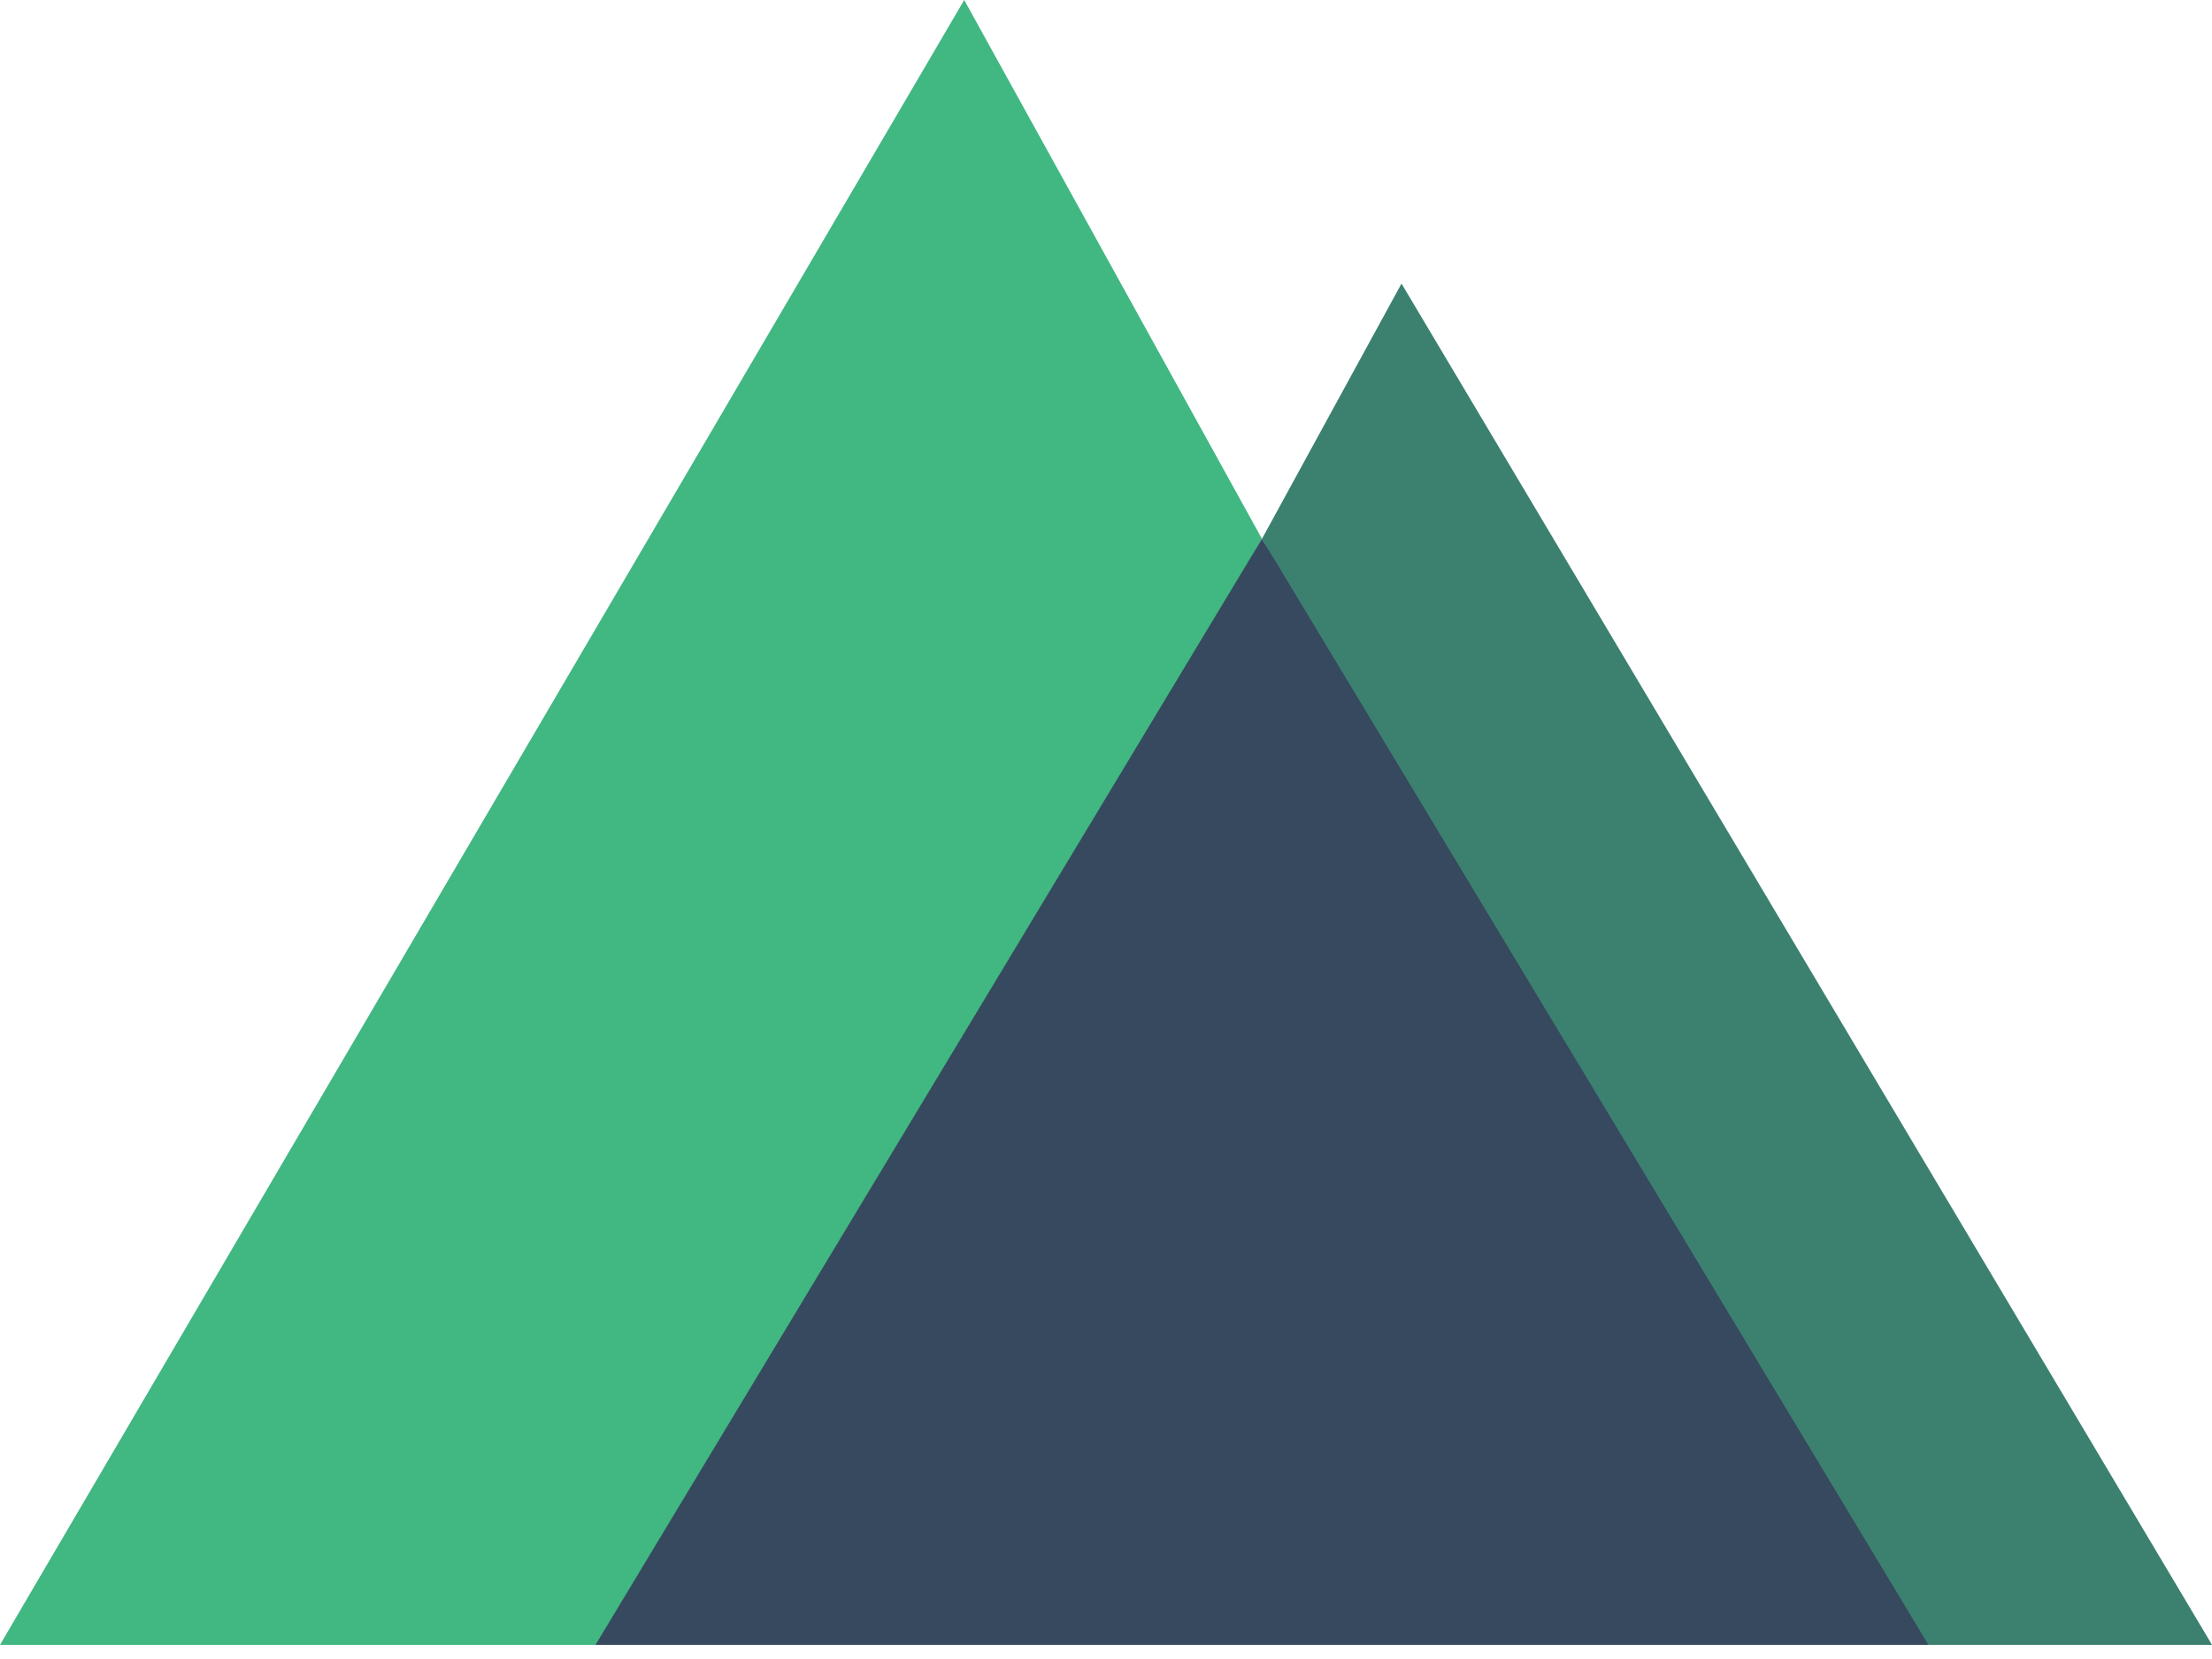 <svg width="100" height="75" viewBox="0 0 100 75" fill="none" xmlns="http://www.w3.org/2000/svg">
<path d="M43.59 0L57.051 24.359L28.846 74.359H0L43.59 0Z" fill="#41B782"/>
<path d="M57.051 24.359L63.359 12.82L100 74.359H85.47L57.051 24.359Z" fill="#3C8070"/>
<path d="M57.051 24.359L26.923 74.359H87.18L57.051 24.359Z" fill="#36495E"/>
</svg>
